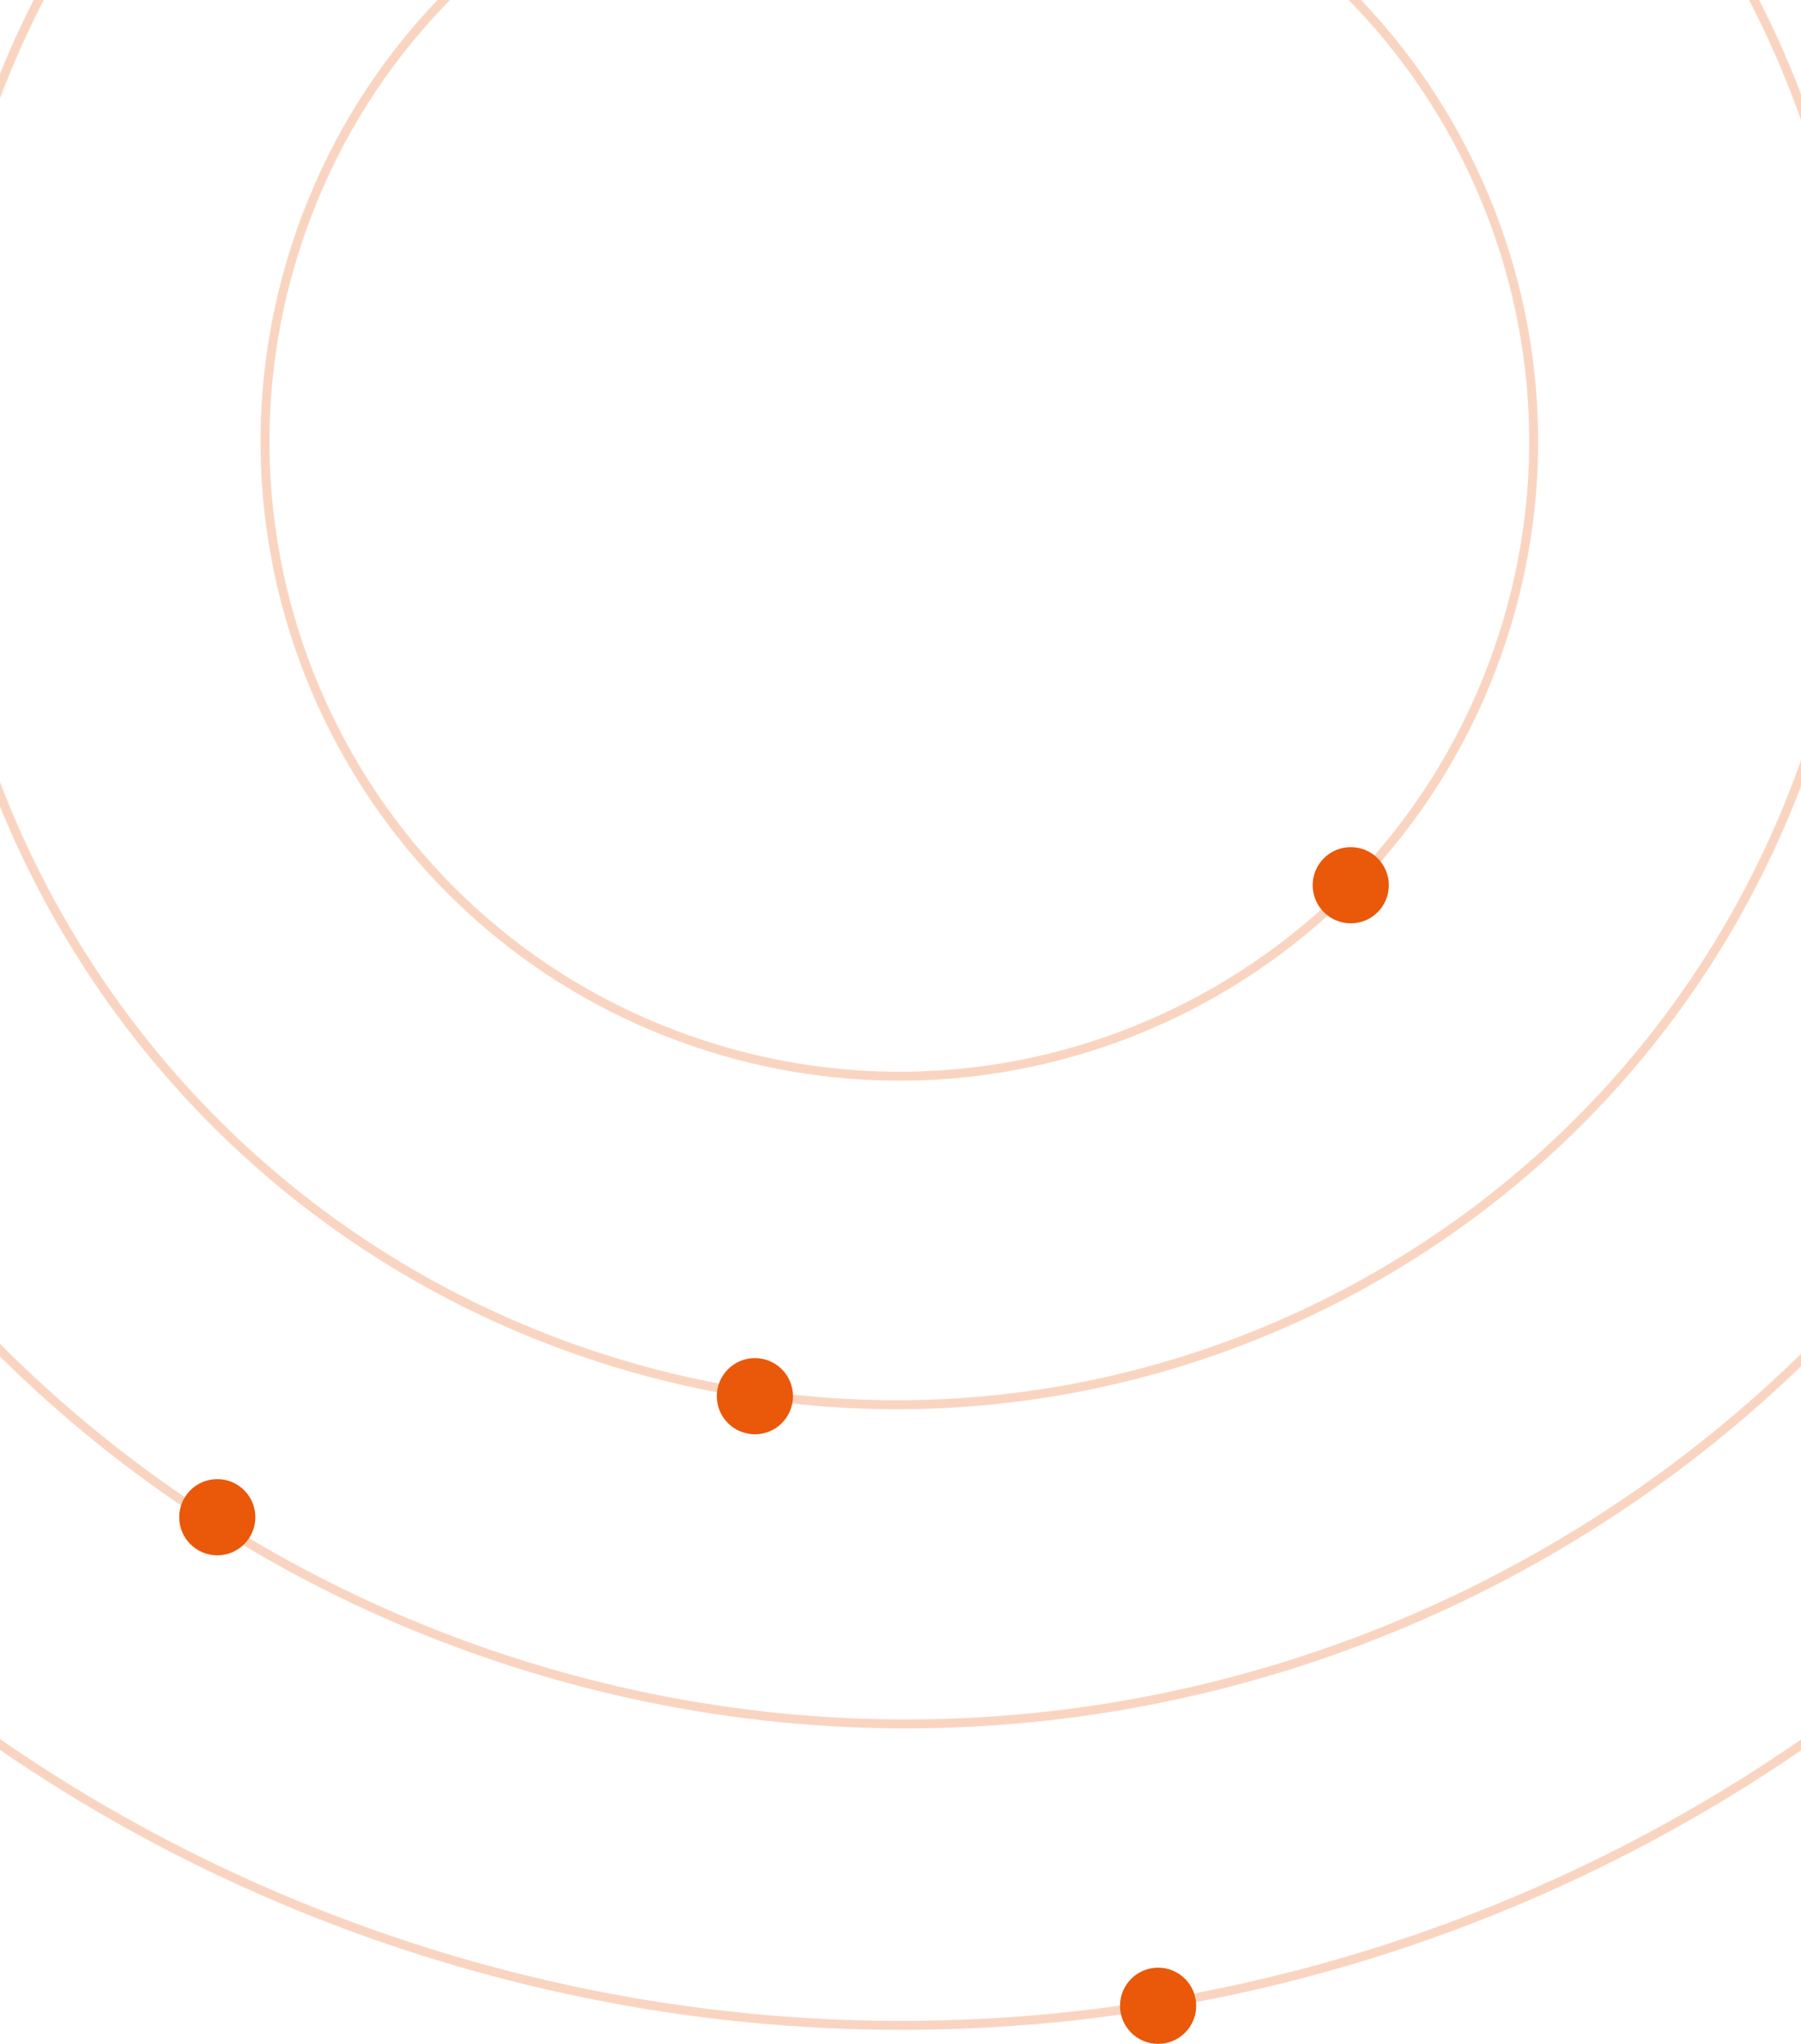 <svg width="402" height="456" viewBox="0 0 402 456" fill="none" xmlns="http://www.w3.org/2000/svg">
<path fill-rule="evenodd" clip-rule="evenodd" d="M537.069 206.405C477.036 391.931 277.97 493.664 92.443 433.63C-93.084 373.597 -194.816 174.531 -134.782 -10.996C-74.749 -196.522 124.317 -298.255 309.844 -238.221C495.37 -178.188 597.103 20.878 537.069 206.405ZM538.972 207.02C478.599 393.598 278.405 495.907 91.828 435.533C-94.75 375.16 -197.059 174.966 -136.685 -11.611C-76.312 -198.189 123.882 -300.498 310.459 -240.124C497.037 -179.751 599.346 20.443 538.972 207.02ZM114.178 369.664C264.293 418.238 425.362 335.924 473.936 185.809C522.511 35.695 440.197 -125.374 290.082 -173.949C139.968 -222.523 -21.101 -140.209 -69.676 9.905C-118.251 160.02 -35.936 321.089 114.178 369.664ZM113.562 371.566C264.728 420.481 426.925 337.59 475.839 186.425C524.754 35.26 441.863 -126.937 290.698 -175.852C139.533 -224.766 -22.664 -141.876 -71.579 9.29C-120.494 160.455 -37.603 322.652 113.562 371.566ZM403.857 164.13C367.444 276.658 246.704 338.362 134.176 301.95C21.647 265.538 -40.057 144.798 -3.645 32.269C32.768 -80.259 153.508 -141.963 266.036 -105.551C378.565 -69.139 440.269 51.602 403.857 164.13ZM405.759 164.746C369.007 278.325 247.139 340.605 133.56 303.853C19.981 267.101 -42.3 145.233 -5.547 31.653C31.205 -81.926 153.073 -144.206 266.652 -107.454C380.231 -70.701 442.512 51.166 405.759 164.746ZM334.469 141.79C310.57 215.646 231.325 256.144 157.469 232.246C83.614 208.347 43.115 129.102 67.014 55.246C90.912 -18.61 170.158 -59.108 244.013 -35.209C317.869 -11.311 358.367 67.934 334.469 141.79ZM336.372 142.406C312.133 217.312 231.76 258.387 156.853 234.148C81.947 209.91 40.872 129.537 65.111 54.63C89.349 -20.276 169.722 -61.351 244.629 -37.112C319.536 -12.874 360.61 67.499 336.372 142.406Z" fill="#EA5809" fill-opacity="0.25"/>
<circle cx="168.5" cy="311.5" r="8.5" fill="#EA5809"/>
<circle cx="48.5" cy="338.5" r="8.5" fill="#EA5809"/>
<circle cx="258.5" cy="447.5" r="8.5" fill="#EA5809"/>
<circle cx="301.5" cy="197.5" r="8.5" fill="#EA5809"/>
</svg>
